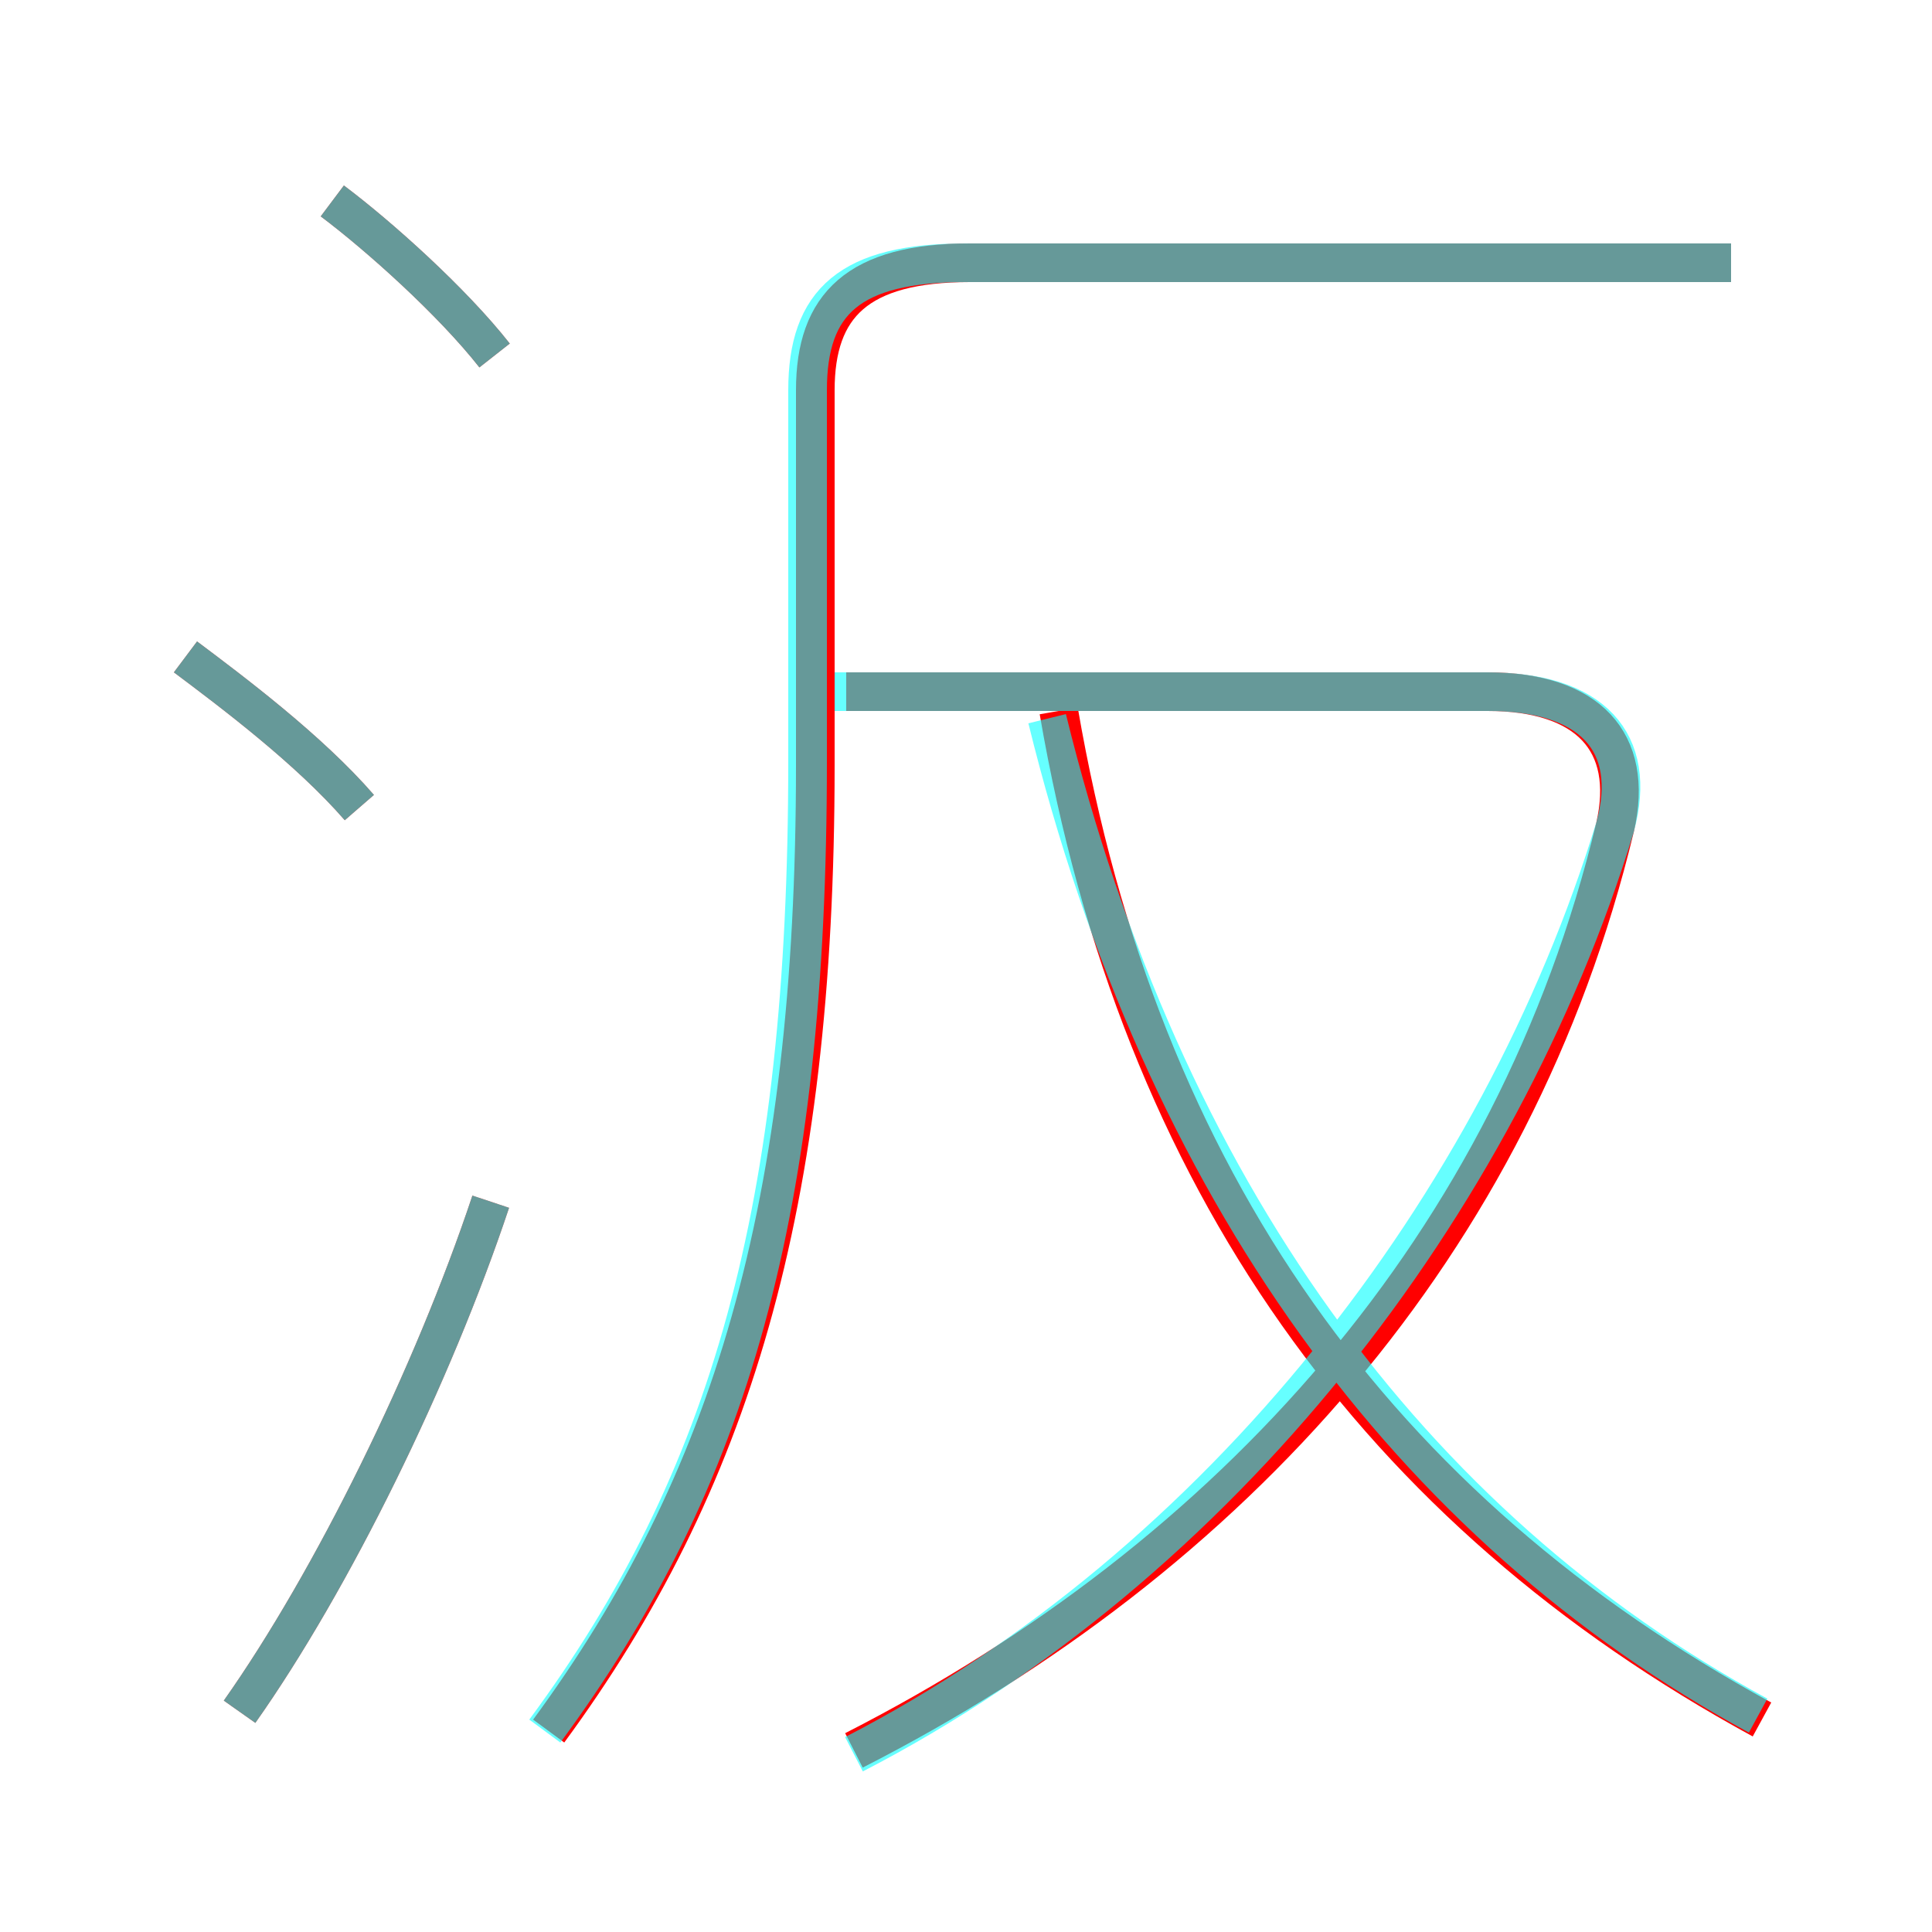 <?xml version='1.0' encoding='utf8'?>
<svg viewBox="0.0 -6.0 50.0 50.0" version="1.1" xmlns="http://www.w3.org/2000/svg">
<rect x="0.0" y="-6.0" width="50.0" height="50.0" fill="#333333" stroke="none"/>
<rect x="-1000" y="-1000" width="2000" height="2000" stroke="white" fill="white"/>
<g style="fill:none;stroke:rgba(255, 0, 0, 1);  stroke-width:1"><path d="M 14.2 0.8 C 18.9 -5.6 21.1 -12.7 21.1 -24.2 L 21.1 -33.9 C 21.1 -36.1 22.2 -37.2 25.1 -37.2 L 44.8 -37.2 M 6.2 0.3 C 8.6 -3.1 11.2 -8.4 12.7 -12.9 M 9.3 -23.1 C 8.0 -24.6 6.0 -26.1 4.8 -27.0 M 22.1 1.3 C 31.9 -3.7 39.2 -11.8 41.8 -22.6 C 42.3 -24.8 41.1 -26.1 38.5 -26.1 L 21.9 -26.1 M 12.8 -34.8 C 11.7 -36.2 9.8 -37.9 8.6 -38.8 M 45.6 0.5 C 35.7 -4.9 29.5 -13.4 27.4 -25.6" transform="translate(0.0 38.0)" />
</g>
<g style="fill:none;stroke:rgba(0, 255, 255, 0.6);  stroke-width:1">
<path d="M 14.1 0.8 C 18.9 -5.7 20.9 -12.7 20.9 -24.3 L 20.9 -33.9 C 20.9 -36.2 22.0 -37.2 25.0 -37.2 L 44.8 -37.2 M 6.2 0.3 C 8.6 -3.1 11.2 -8.4 12.7 -12.9 M 9.3 -23.1 C 8.0 -24.6 6.0 -26.1 4.8 -27.0 M 22.1 1.4 C 31.6 -3.5 38.8 -12.8 41.8 -22.6 C 42.4 -24.8 41.2 -26.1 38.5 -26.1 L 21.6 -26.1 M 45.5 0.4 C 36.5 -4.5 30.1 -13.2 27.1 -25.4 M 12.8 -34.8 C 11.7 -36.2 9.8 -37.9 8.6 -38.8" transform="translate(0.0 38.0)" />
</g>
</svg>